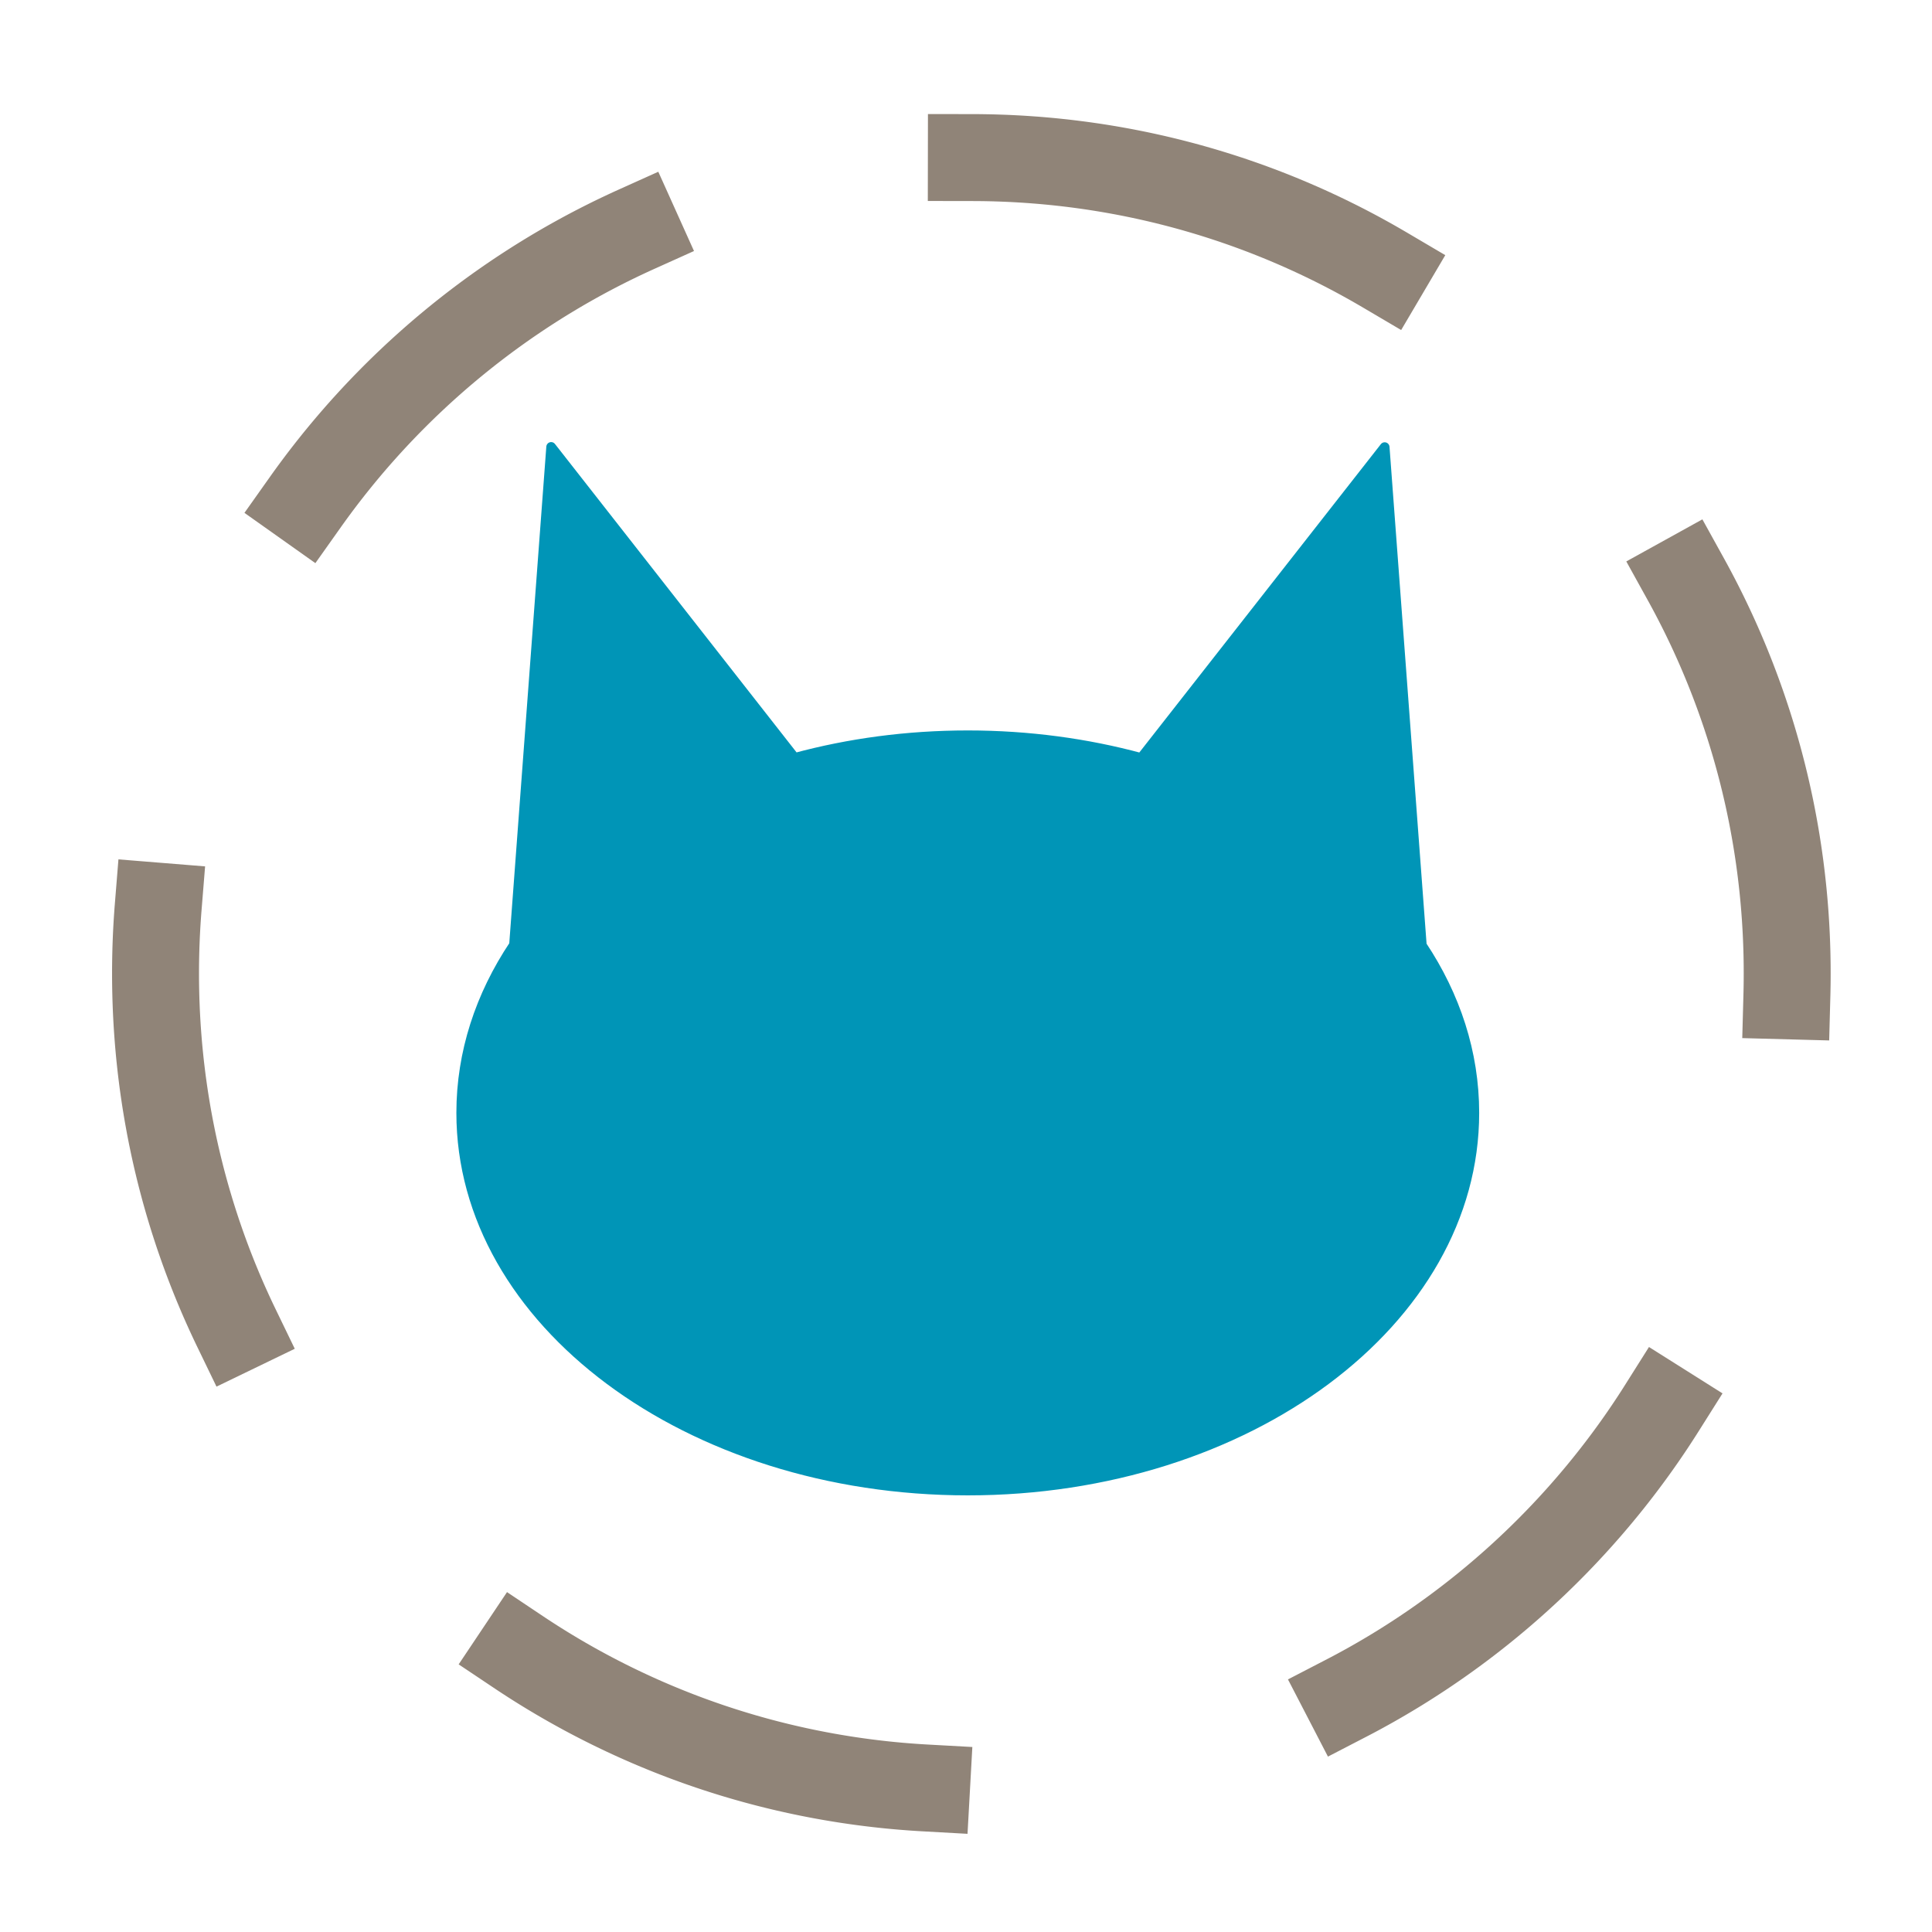 <svg width="200" height="200" xmlns="http://www.w3.org/2000/svg" fill-rule="evenodd" clip-rule="evenodd"
  stroke-linecap="round" stroke-linejoin="round" stroke-miterlimit="1.414">
  <path
    d="M100.158 189.837l-4.745-.264-.283-.016-.284-.018-.283-.018-.283-.019-.282-.021-.283-.021-.282-.022-.282-.022-.281-.024-.282-.025-.28-.025-.282-.026-.28-.027-.28-.028-.281-.029-.28-.03-.28-.031-.28-.031-.278-.033-.28-.033-.278-.034-.278-.035-.278-.036-.278-.036-.278-.038-.277-.038-.277-.039-.277-.041-.276-.04-.277-.042-.276-.043-.275-.043-.276-.045-.275-.045-.275-.046-.274-.046-.274-.048-.274-.049-.274-.049-.274-.05-.273-.051-.272-.052-.273-.053-.272-.053-.272-.054-.272-.056-.271-.056-.271-.056-.271-.058-.27-.058-.27-.06-.27-.06-.27-.061-.27-.061-.268-.063-.269-.063-.268-.064-.268-.065-.268-.066-.267-.067-.267-.067-.267-.068-.266-.069-.267-.07-.265-.071-.266-.071-.265-.072-.264-.073-.265-.074-.264-.074-.264-.076-.263-.076-.263-.077-.263-.078-.263-.078-.262-.079-.261-.08-.262-.081-.261-.082-.26-.082-.261-.084-.26-.084-.26-.084-.26-.086-.258-.086-.259-.087-.258-.088-.258-.089-.258-.089-.257-.09-.257-.091-.256-.092-.256-.092-.256-.093-.255-.094-.255-.095-.255-.096-.254-.096-.254-.097-.253-.098-.254-.098-.252-.099-.253-.1-.252-.101-.251-.101-.252-.103-.25-.103-.25-.103-.25-.105-.25-.105-.25-.106-.249-.106-.248-.108-.249-.108-.247-.109-.248-.109-.247-.11-.246-.111-.246-.112-.246-.113-.245-.113-.245-.114-.245-.114-.244-.116-.244-.116-.243-.117-.243-.117-.242-.118-.243-.119-.241-.12-.241-.12-.241-.121-.24-.122-.24-.122-.24-.124-.24-.124-.238-.124-.239-.125-.237-.126-.238-.127-.237-.127-.236-.128-.236-.129-.236-.13-.235-.13-.235-.131-.235-.131-.233-.132-.234-.133-.233-.134-.233-.134-.232-.135-.232-.135-.231-.137-.23-.137-.231-.137-.23-.138-.23-.139-.229-.14-.228-.14-.228-.141-.228-.142-.227-.142-.227-.143-.226-.144-.226-.144-.225-.145-.225-.146-.225-.146-.224-.147-.223-.147-.223-.149-3.78-2.528 5.005-7.48 3.768 2.521.2.133.202.133.201.132.202.131.202.131.203.13.202.13.204.129.204.129.204.127.205.128.205.127.205.126.206.125.206.125.207.124.207.124.207.123.208.123.209.121.208.122.21.12.209.12.21.12.21.119.21.118.211.117.212.117.212.116.212.116.212.115.213.115.214.114.214.113.214.112.214.112.215.112.215.11.216.11.216.11.216.108.217.108.217.108.218.107.218.106.218.105.218.105.22.105.219.103.22.103.22.103.22.101.22.101.222.101.221.099.222.1.222.098.222.098.223.097.224.096.223.096.224.095.225.095.224.093.225.094.226.092.225.092.226.091.227.09.226.09.227.089.228.089.227.088.228.087.229.086.228.086.23.085.229.084.23.084.23.083.23.082.23.082.231.081.232.08.231.08.232.079.232.078.233.077.233.077.233.076.234.076.233.074.235.074.234.074.235.072.235.072.235.071.236.071.236.07.236.069.237.068.237.068.237.067.237.066.238.066.238.065.239.064.238.063.24.063.239.062.239.061.24.06.24.06.24.059.241.059.241.057.242.057.24.056.243.056.242.054.242.054.243.054.243.052.243.052.243.051.244.05.244.05.245.048.244.048.245.048.245.046.246.046.245.045.246.045.246.043.247.043.246.042.247.041.248.041.247.04.248.039.248.038.248.038.249.036.248.036.25.036.249.034.25.034.249.033.25.032.25.031.25.031.251.03.251.029.251.028.252.028.252.027.251.026.252.025.253.024.252.024.253.023.254.022.253.021.253.021.254.019.254.019.254.018.255.018.254.016.255.016.256.015 4.731.262-.499 8.987zm37.311-7.994l-4.139-7.991 4.051-2.099.215-.112.214-.112.213-.113.214-.114.213-.115.212-.115.213-.116.211-.116.212-.117.211-.117.211-.118.21-.119.21-.12.209-.12.209-.12.209-.122.208-.121.208-.123.207-.123.207-.124.207-.124.207-.125.205-.125.206-.126.205-.127.204-.128.205-.127.203-.129.204-.129.203-.13.202-.13.203-.131.201-.131.202-.133.2-.132.201-.133.2-.134.2-.135.199-.135.199-.135.198-.136.198-.137.197-.138.197-.137.197-.139.196-.139.196-.14.195-.14.195-.141.194-.141.195-.142.193-.143.193-.143.193-.143.192-.144.192-.145.191-.145.191-.146.19-.147.19-.147.19-.147.189-.148.189-.149.188-.149.187-.15.188-.151.187-.15.186-.152.186-.152.185-.152.185-.153.184-.154.184-.154.184-.155.183-.155.182-.156.183-.156.181-.157.181-.158.181-.157.18-.159.18-.159.179-.159.179-.16.178-.161.178-.161.177-.162.177-.162.177-.163.175-.163.176-.164.174-.164.175-.165.174-.165.173-.166.173-.166.172-.167.172-.167.172-.168.171-.168.17-.169.17-.169.169-.17.169-.171.168-.171.168-.171.168-.172.166-.172.167-.173.165-.174.166-.173.164-.175.165-.175.163-.175.164-.176.162-.176.162-.177.162-.177.161-.178.161-.178.16-.179.159-.179.159-.18.159-.18.158-.181.157-.181.157-.182.156-.182.156-.182.155-.183.155-.184.154-.184.154-.184.153-.185.152-.186.152-.185.152-.187.151-.187.15-.187.15-.187.149-.189.149-.188.148-.189.147-.19.147-.19.147-.19.146-.191.145-.191.145-.192.144-.192.144-.193.143-.193.142-.194.142-.194.142-.194.14-.195.141-.195.139-.196.139-.196.139-.197.138-.197.137-.197.137-.198.136-.199.135-.198.136-.2.134-.199.134-.2.133-.201.133-.201.132-.201.131-.202.131-.202.13-.202.13-.203.129-.204 2.528-4.009 7.613 4.801-2.535 4.02-.144.226-.144.226-.145.225-.146.225-.146.225-.147.224-.147.223-.148.223-.149.223-.15.222-.15.221-.151.221-.151.221-.152.22-.153.22-.154.219-.154.219-.154.218-.156.218-.156.217-.156.216-.157.217-.158.215-.159.216-.159.215-.16.214-.16.213-.161.214-.161.212-.163.213-.163.212-.163.211-.164.211-.165.21-.165.21-.166.209-.167.209-.167.208-.168.207-.168.208-.169.206-.17.206-.17.206-.171.205-.171.205-.172.204-.173.203-.173.203-.174.203-.174.202-.175.201-.176.201-.176.2-.177.2-.177.199-.178.199-.179.198-.179.198-.179.197-.181.197-.181.196-.181.195-.182.195-.183.195-.183.194-.184.193-.184.193-.185.192-.185.192-.186.191-.187.19-.187.19-.188.19-.188.188-.189.189-.19.188-.19.187-.19.186-.191.186-.192.186-.192.185-.193.184-.193.184-.194.183-.194.183-.195.182-.196.181-.196.181-.197.18-.197.18-.197.179-.199.179-.198.178-.2.177-.199.177-.201.176-.201.176-.201.175-.202.174-.202.174-.203.173-.204.173-.204.172-.205.171-.205.171-.205.17-.206.17-.207.169-.207.168-.208.168-.208.167-.209.167-.209.166-.21.165-.21.165-.211.164-.211.163-.212.163-.212.162-.213.162-.213.161-.214.16-.214.16-.215.159-.215.159-.216.157-.216.158-.217.156-.217.156-.218.155-.218.155-.219.154-.219.154-.22.152-.22.152-.22.152-.222.151-.221.15-.222.149-.223.149-.223.149-.223.147-.224.147-.225.146-.224.146-.226.145-.226.144-.226.144-.226.143-.228.142-.227.142-.228.141-.229.14-.229.14-.23.139-.229.138-.231.137-.231.137-.231.137-.232.135-.232.135-.233.134-.233.134-.233.133-.234.132-.234.131-.235.131-.236.13-.235.13-.236.129-.237.128-.237.127-.237.127-.238.126-.239.125-.238.124-4.064 2.105zM22.411 143.542l-2.036-4.209-.117-.243-.116-.244-.116-.244-.114-.245-.114-.244-.113-.246-.113-.246-.111-.246-.111-.246-.11-.247-.11-.248-.11-.247-.107-.248-.108-.249-.106-.249-.106-.249-.105-.25-.105-.25-.104-.251-.102-.25-.103-.252-.101-.251-.1-.252-.1-.253-.1-.252-.098-.254-.098-.253-.097-.254-.096-.254-.096-.255-.095-.255-.093-.255-.094-.256-.092-.256-.092-.257-.09-.256-.09-.258-.09-.257-.089-.258-.088-.258-.087-.259-.086-.259-.085-.259-.085-.26-.084-.26-.084-.26-.082-.261-.082-.261-.08-.261-.08-.262-.08-.262-.078-.263-.078-.262-.077-.264-.076-.263-.075-.264-.075-.264-.074-.264-.073-.265-.072-.265-.071-.266-.07-.265-.07-.266-.07-.267-.068-.267-.067-.267-.067-.267-.066-.268-.064-.268-.065-.268-.063-.269-.063-.269-.061-.269-.061-.269-.06-.27-.06-.27-.058-.271-.057-.271-.057-.271-.056-.271-.056-.272-.054-.272-.053-.272-.053-.272-.052-.273-.05-.273-.05-.274-.05-.274-.049-.274-.047-.274-.047-.274-.046-.275-.045-.275-.045-.276-.043-.275-.043-.276-.041-.277-.041-.276-.04-.277-.04-.277-.038-.277-.038-.278-.036-.278-.036-.278-.035-.278-.034-.279-.033-.279-.033-.279-.031-.279-.03-.28-.03-.28-.03-.28-.027-.28-.028-.281-.026-.281-.025-.281-.025-.282-.024-.281-.022-.282-.022-.282-.021-.283-.02-.282-.02-.283-.018-.283-.018-.283-.016-.284-.016-.284-.015-.284-.014-.284-.013-.284-.012-.285-.011-.285-.01-.285-.01-.285-.009-.286-.007-.286-.007-.286-.006-.286-.005-.286-.004-.287-.003-.287-.003-.287-.001-.287v-.575l.001-.287.003-.287.003-.287.004-.287.005-.286.006-.286.007-.286.007-.286.009-.286.01-.285.01-.285.011-.285.012-.285.013-.284.014-.284.015-.284.016-.284.016-.284.018-.283.018-.283.02-.283.02-.283.02-.282.023-.282.378-4.683 8.971.726-.378 4.668-.02.254-.018.254-.018.254-.018.255-.016.254-.016.255-.015.255-.014.256-.013.255-.013.256-.012.256-.01.256-.01.257-.01.256-.009.257-.007.257-.007.258-.006.257-.006.258-.004.258-.004.258-.003.258-.002.259-.001.258v.518l.001.259.002.259.003.258.004.258.004.258.006.258.006.257.007.258.007.257.009.257.01.256.01.257.01.256.012.256.013.256.013.255.014.256.015.255.016.255.016.254.018.255.018.254.019.254.02.254.02.253.021.254.022.253.023.253.024.252.024.253.026.252.026.252.026.251.028.252.028.251.03.251.03.251.03.25.031.25.032.25.033.25.034.25.035.249.035.249.036.249.037.248.037.248.038.248.04.248.04.247.04.248.041.247.042.246.043.247.043.246.045.246.045.245.046.246.046.245.048.245.048.244.049.245.049.244.05.244.051.243.052.243.052.243.054.243.054.242.054.242.056.242.056.242.057.241.058.241.058.241.059.24.06.24.06.24.061.24.062.239.063.239.063.238.065.239.064.238.066.238.066.237.067.237.068.237.068.237.07.236.07.236.07.236.07.235.073.235.072.235.074.234.074.235.074.233.076.234.076.233.077.233.077.233.078.232.08.232.079.231.08.232.081.231.082.23.082.231.083.23.084.229.084.23.085.229.086.228.086.229.087.228.088.228.089.227.089.227.09.227.09.226.091.226.092.226.093.225.093.225.093.224.095.225.095.224.096.223.096.224.097.222.098.223.098.222.1.222.1.221.1.222.1.22.102.221.103.22.103.22.103.219.105.219.105.218 2.03 4.197-8.103 3.919zm166.944-35.836l-8.997-.242.125-4.633.006-.257.005-.258.005-.258.003-.258.003-.258.002-.259.001-.259.001-.259-.001-.258-.001-.259-.002-.259-.003-.258-.003-.258-.005-.258-.005-.258-.006-.257-.007-.258-.008-.257-.009-.257-.009-.256-.01-.257-.011-.256-.012-.256-.012-.256-.014-.255-.014-.256-.015-.255-.016-.255-.016-.255-.017-.254-.019-.254-.019-.254-.019-.254-.021-.253-.021-.254-.022-.253-.023-.253-.024-.252-.024-.253-.025-.252-.026-.252-.027-.251-.028-.252-.028-.251-.029-.251-.03-.25-.03-.251-.032-.25-.032-.25-.033-.25-.034-.25-.034-.249-.035-.249-.036-.249-.037-.248-.038-.248-.038-.248-.039-.248-.04-.248-.04-.247-.042-.247-.042-.246-.043-.247-.043-.246-.045-.246-.045-.246-.045-.245-.047-.245-.047-.245-.048-.245-.049-.244-.05-.244-.05-.244-.051-.243-.052-.243-.052-.243-.053-.243-.054-.242-.055-.242-.056-.242-.056-.242-.057-.241-.057-.241-.059-.24-.059-.241-.059-.24-.061-.24-.061-.24-.062-.239-.063-.239-.063-.239-.064-.238-.065-.238-.066-.238-.066-.237-.067-.237-.068-.237-.068-.237-.069-.236-.07-.236-.07-.236-.072-.235-.071-.235-.073-.235-.073-.235-.074-.234-.075-.234-.076-.233-.076-.233-.076-.233-.078-.233-.078-.232-.079-.232-.08-.232-.08-.23-.081-.232-.082-.23-.082-.23-.083-.23-.083-.23-.085-.23-.085-.229-.086-.229-.086-.228-.087-.228-.088-.228-.088-.227-.09-.227-.089-.227-.091-.226-.091-.226-.092-.226-.092-.225-.093-.225-.094-.225-.095-.224-.095-.224-.095-.224-.097-.223-.097-.223-.098-.222-.098-.222-.099-.222-.1-.222-.1-.22-.101-.222-.102-.22-.102-.22-.103-.22-.104-.219-.104-.219-.105-.218-.106-.219-.106-.218-.107-.217-.107-.217-.108-.217-.109-.216-.11-.216-.11-.216-.11-.215-.112-.215-.112-.215-.112-.214-.113-.213-.114-.214-.115-.213-.115-.212-.115-.212-.117-.212-2.275-4.114 7.876-4.356 2.282 4.126.129.235.129.236.128.237.127.237.127.237.126.238.125.239.125.238.124.24.123.24.122.24.122.24.121.24.12.241.12.242.119.242.118.243.118.243.116.243.116.244.116.244.114.244.114.245.114.246.112.245.112.247.111.246.11.247.11.247.108.248.109.248.107.249.107.249.106.25.105.249.104.25.104.25.103.251.102.251.101.252.101.252.1.252.099.253.099.253.097.254.097.254.097.254.095.255.095.255.094.255.093.256.092.256.092.256.091.257.09.257.09.258.088.258.088.258.087.259.086.259.086.259.085.26.084.26.083.26.082.26.082.262.081.261.08.262.079.262.079.263.077.262.077.263.076.264.076.264.074.264.074.264.073.265.072.265.072.265.07.266.07.266.069.267.068.267.068.266.066.268.066.268.065.268.064.268.063.269.063.268.062.27.06.27.061.27.059.27.058.27.058.27.057.271.056.272.055.272.054.272.054.272.052.272.052.273.051.273.05.274.05.273.048.274.048.275.047.274.046.275.045.275.044.276.043.275.043.276.042.276.041.277.04.277.039.277.038.277.038.278.037.277.035.279.035.278.034.279.034.279.032.279.031.279.031.28.03.28.029.28.028.28.027.28.026.282.026.28.024.282.024.282.023.282.022.282.021.282.02.283.019.283.018.283.018.283.017.284.015.284.015.284.014.284.013.284.012.285.012.285.01.285.009.285.009.286.008.286.007.286.005.286.005.286.005.287.003.287.002.287.001.287.001.287-.001.288-.001.287-.002.287-.003.287-.005.287-.005.286-.005.286-.007.286-.125 4.647zM32.647 58.296l-7.342-5.205 2.71-3.823.155-.218.156-.217.157-.217.157-.216.157-.216.159-.215.16-.215.159-.214.16-.214.161-.213.162-.213.162-.212.163-.212.163-.211.165-.21.164-.211.166-.21.166-.209.166-.209.167-.208.168-.208.168-.207.17-.206.169-.206.17-.206.171-.205.172-.205.172-.204.172-.203.173-.203.174-.203.175-.202.175-.201.175-.201.176-.2.177-.2.178-.2.177-.198.179-.199.18-.197.179-.197.18-.197.181-.196.181-.195.182-.195.183-.195.183-.194.184-.193.184-.193.185-.192.186-.192.186-.19.186-.191.188-.19.187-.19.189-.189.188-.188.19-.188.19-.187.19-.187.192-.186.191-.185.192-.185.193-.184.194-.184.193-.183.195-.183.195-.182.195-.181.196-.181.197-.18.197-.18.198-.18.198-.178.199-.178.199-.177.2-.177.2-.176.201-.176.201-.175.202-.174.203-.174.203-.173.203-.173.204-.172.205-.171.205-.171.206-.17.206-.17.206-.169.208-.168.207-.168.209-.167.208-.167.21-.166.21-.165.21-.165.21-.164.212-.163.211-.163.213-.162.212-.162.214-.161.213-.16.215-.16.214-.16.216-.158.215-.157.217-.158.216-.156.218-.156.217-.156.218-.154.22-.154.218-.154.22-.153.22-.152.22-.151.222-.15.221-.151.222-.15.223-.149.223-.148.224-.147.223-.147.225-.146.225-.146.225-.145.226-.144.226-.144.227-.143.227-.142.228-.142.228-.14.228-.141.23-.14.229-.139.23-.138.23-.138.231-.137.231-.136.232-.135.232-.135.233-.135.233-.133.233-.133.234-.132.235-.132.235-.13.235-.13.236-.13.236-.129.236-.128.237-.127.238-.127.238-.126.238-.125.239-.125.239-.123.24-.124.24-.122.24-.122.24-.12.242-.121.241-.12.242-.119.243-.118.243-.117.243-.117.244-.116.244-.116.245-.114.245-.114.245-.114.246-.112.246-.112 4.202-1.892 3.695 8.206-4.19 1.887-.22.1-.221.101-.22.102-.22.102-.22.104-.22.103-.219.104-.218.105-.219.106-.217.106-.218.107-.217.107-.217.108-.216.11-.216.109-.216.11-.215.11-.215.112-.214.112-.215.112-.213.113-.214.114-.213.115-.212.115-.212.115-.212.117-.212.117-.21.117-.211.118-.21.12-.21.119-.21.12-.209.12-.209.121-.208.122-.208.123-.207.123-.207.124-.207.124-.206.125-.206.125-.205.126-.206.127-.204.127-.204.128-.204.129-.203.129-.203.13-.203.13-.202.13-.202.132-.201.132-.201.133-.2.133-.2.134-.2.135-.2.135-.198.135-.199.136-.198.137-.197.137-.197.138-.197.139-.196.139-.196.14-.195.14-.195.14-.194.142-.194.142-.194.142-.193.143-.193.144-.192.144-.191.145-.192.145-.19.146-.191.147-.19.147-.19.147-.189.148-.188.149-.188.15-.188.15-.187.15-.187.15-.187.152-.185.152-.186.152-.185.153-.184.154-.184.154-.184.155-.183.155-.182.156-.182.156-.182.157-.181.157-.18.158-.181.159-.18.159-.179.16-.179.16-.178.16-.178.161-.177.162-.177.162-.176.163-.176.163-.175.163-.175.165-.175.164-.173.166-.174.165-.173.167-.172.167-.172.167-.171.168-.171.168-.17.169-.17.17-.17.17-.169.17-.168.17-.168.172-.167.172-.167.172-.166.173-.166.173-.165.174-.165.175-.164.174-.164.176-.163.176-.163.176-.162.177-.162.177-.16.178-.161.178-.16.179-.16.18-.159.179-.158.18-.158.18-.158.182-.157.181-.156.183-.156.182-.155.183-.155.184-.154.184-.153.184-.154.185-.152.185-.152.186-.151.187-.151.186-.15.188-.15.187-.15.188-.148.19-.148.188-.148.19-.147.19-.147.19-.145.19-.146.192-.145.192-.144.192-.143.193-.143.193-.143.194-.142.194-.141.194-.141.195-.14.195-.14.196-2.702 3.812zm112.401-24.131l-4.073-2.4-.208-.122-.209-.12-.209-.121-.209-.12-.21-.12-.21-.119-.211-.118-.211-.117-.212-.117-.211-.117-.213-.115-.212-.115-.213-.115-.213-.114-.214-.113-.214-.112-.215-.112-.215-.112-.215-.11-.216-.11-.216-.11-.216-.108-.217-.109-.217-.107-.217-.107-.218-.106-.218-.106-.219-.105-.219-.104-.219-.104-.22-.102-.22-.103-.22-.102-.221-.1-.221-.1-.222-.1-.222-.1-.222-.098-.222-.098-.223-.097-.223-.096-.224-.096-.224-.095-.224-.095-.225-.094-.225-.093-.225-.092-.226-.092-.226-.091-.226-.09-.227-.09-.227-.09-.227-.088-.228-.088-.228-.087-.228-.086-.229-.086-.229-.085-.229-.084-.23-.084-.23-.083-.23-.082-.231-.082-.231-.081-.231-.08-.232-.08-.232-.079-.232-.078-.233-.077-.233-.077-.233-.076-.233-.076-.234-.075-.234-.073-.235-.074-.235-.073-.235-.071-.235-.072-.236-.07-.236-.07-.236-.069-.237-.068-.236-.068-.238-.067-.237-.066-.238-.066-.238-.065-.238-.064-.239-.063-.239-.063-.239-.062-.24-.061-.24-.06-.24-.06-.24-.06-.241-.058-.241-.057-.241-.057-.242-.056-.241-.056-.243-.055-.242-.053-.243-.054-.243-.052-.243-.052-.243-.051-.244-.05-.244-.05-.244-.049-.245-.048-.245-.047-.245-.047-.245-.045-.246-.045-.246-.045-.246-.043-.246-.043-.247-.042-.247-.041-.247-.041-.248-.04-.248-.039-.248-.038-.248-.038-.248-.037-.249-.036-.249-.035-.249-.034-.25-.034-.249-.033-.25-.032-.251-.032-.25-.03-.251-.03-.251-.03-.251-.027-.251-.028-.252-.027-.252-.026-.252-.025-.253-.024-.252-.024-.253-.023-.253-.022-.253-.021-.254-.02-.254-.02-.254-.02-.254-.017-.255-.018-.254-.016-.255-.016-.255-.015-.256-.014-.255-.014-.256-.012-.256-.012-.256-.01-.257-.011-.256-.01-.257-.008-.257-.008-.258-.007-.257-.006-.258-.005-.258-.005-.258-.003-.258-.003-.259-.002-.258-.001-4.766-.008.014-9 4.78.008.287.001.287.002.287.004.287.004.286.005.286.006.286.006.286.008.286.009.285.01.285.01.285.01.285.013.284.013.284.014.284.015.284.015.284.017.283.018.283.018.283.02.283.02.282.02.282.022.282.023.282.024.281.024.281.026.281.026.281.027.28.028.28.03.28.029.28.03.279.032.28.033.278.033.279.034.278.035.279.036.277.036.278.038.277.038.277.04.277.04.277.04.276.042.276.043.276.043.275.044.275.046.275.045.274.047.275.048.274.049.273.049.274.05.273.051.273.052.272.053.273.053.272.054.271.055.272.056.271.057.27.058.271.058.27.06.27.06.269.06.27.062.269.063.268.063.269.064.268.065.267.066.268.066.267.068.266.068.267.07.266.069.266.07.265.072.265.072.265.073.264.074.264.074.264.076.264.076.263.077.263.078.262.078.262.08.262.08.261.08.261.082.261.082.26.083.26.084.26.085.259.086.259.086.259.087.258.088.258.089.258.089.257.09.257.091.256.092.256.092.256.093.255.094.255.095.255.095.254.097.254.097.254.097.253.099.253.099.252.1.252.1.252.102.251.102.251.103.25.104.25.104.25.106.249.106.249.106.249.108.248.108.248.108.247.11.247.11.247.111.246.112.245.112.246.114.245.114.244.114.244.116.244.116.243.116.243.118.243.118.242.12.242.119.241.12.241.121.24.122.24.122.24.123.239.124.238.125.239.125.238.126.237.127.237.127.237.128.236.129.235.13.236.13.235.13.234.132.234.132.233.133.233.133.233.135.232.135.232.135 4.085 2.407-4.569 7.754z"
    fill="#908478">
    <animateTransform attributeType="xml" attributeName="transform" type="rotate" from="360 100 100" to="0 100 100"
      dur="3s" repeatCount="indefinite" />
  </path>
  <path
    d="M147.188 97.856c3.48 5.228 5.436 11.119 5.436 17.352 0 21.59-23.478 39.092-52.44 39.092-28.962 0-52.44-17.502-52.44-39.092 0-6.25 1.967-12.158 5.465-17.397l3.845-51.546 25.216 32.19c5.59-1.514 11.622-2.34 17.914-2.34 6.305 0 12.35.83 17.949 2.35l25.209-32.18 3.846 51.57z"
    fill="#0095b7" stroke="#0095b7" />
</svg>
